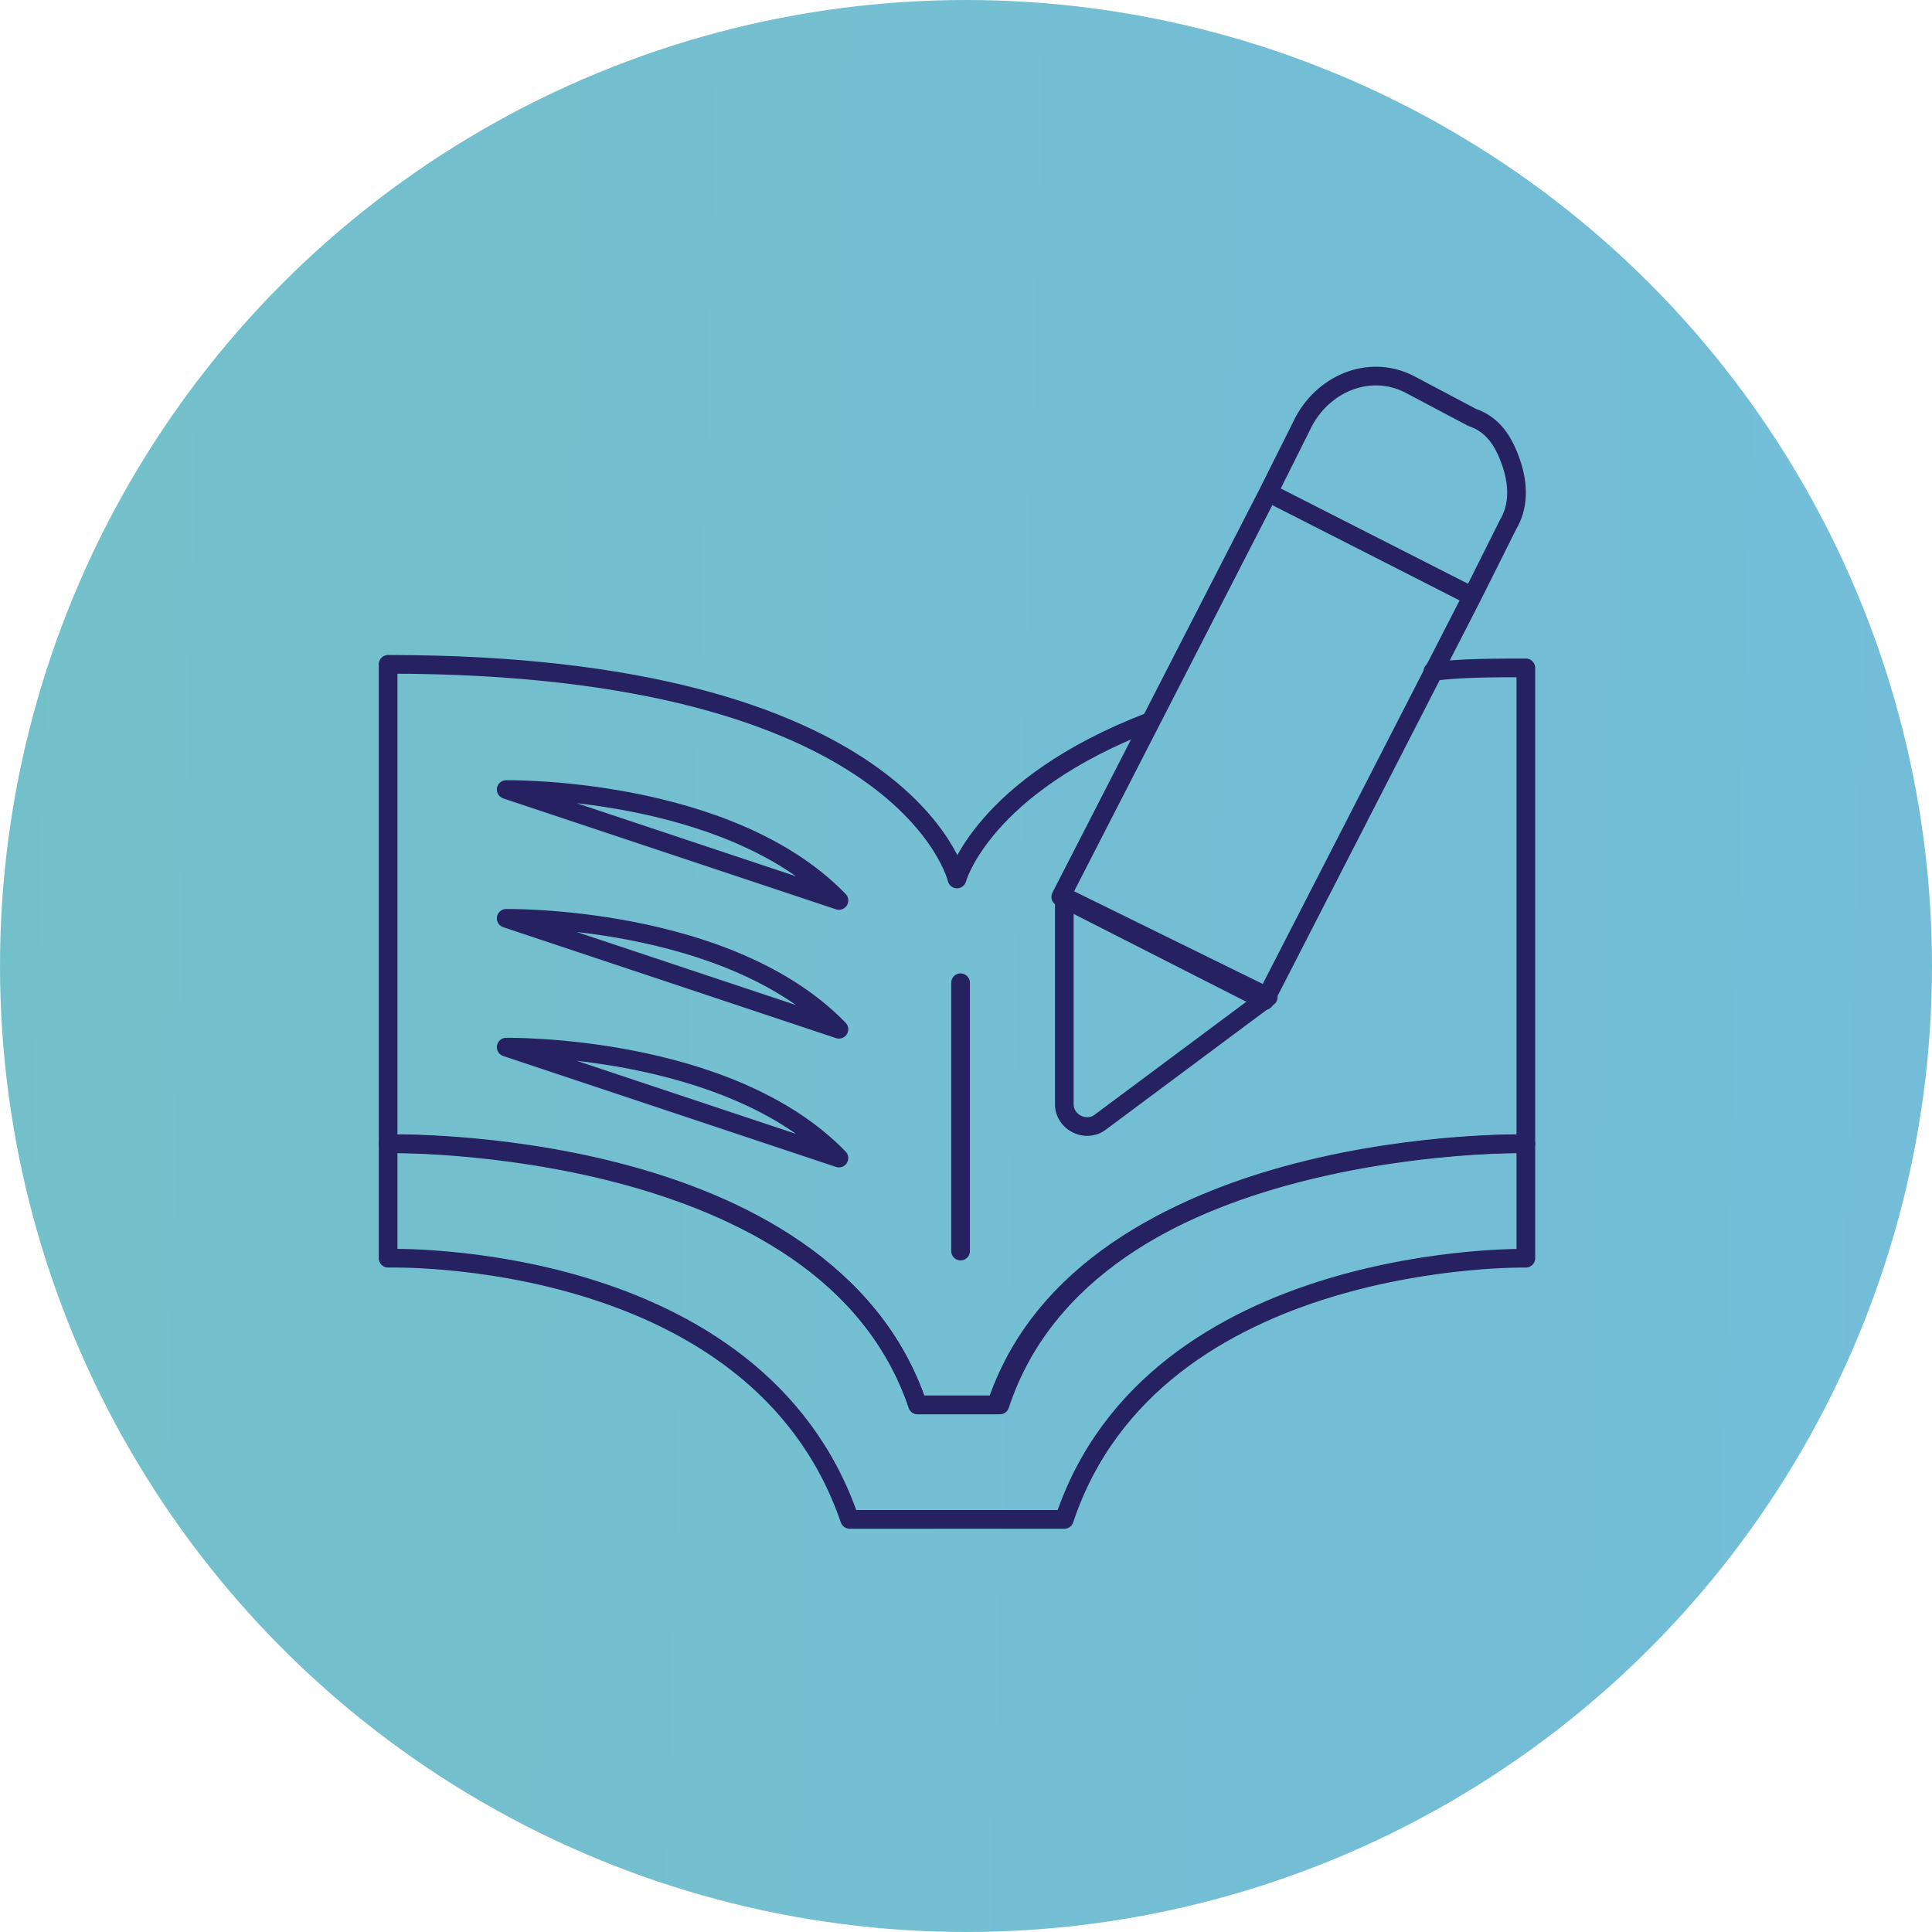 <?xml version="1.0" encoding="utf-8"?>
<!-- Generator: Adobe Illustrator 23.0.6, SVG Export Plug-In . SVG Version: 6.00 Build 0)  -->
<svg version="1.1" id="Layer_1" xmlns="http://www.w3.org/2000/svg" xmlns:xlink="http://www.w3.org/1999/xlink" x="0px" y="0px"
	 viewBox="0 0 54 54" style="enable-background:new 0 0 54 54;" xml:space="preserve">
<style type="text/css">
	.st0{fill:url(#Oval-Copy-4_1_);}
	.st1{fill:none;stroke:#262262;stroke-width:0.522;stroke-linecap:round;stroke-linejoin:round;}
</style>
<title>Group 3</title>
<desc>Created with Sketch.</desc>
<g id="HOMEPAGE">
	<g id="Homepage-v4" transform="translate(-542, -106)">
		<g id="Group-3" transform="translate(542, 106)">
			
				<linearGradient id="Oval-Copy-4_1_" gradientUnits="userSpaceOnUse" x1="-167.215" y1="175.21" x2="-174.549" y2="175.416" gradientTransform="matrix(54 0 0 -54 9116 9490)">
				<stop  offset="0" style="stop-color:#73BCE2"/>
				<stop  offset="0.585" style="stop-color:#75C6A2"/>
				<stop  offset="1" style="stop-color:#FDD883"/>
			</linearGradient>
			<circle id="Oval-Copy-4" class="st0" cx="27" cy="27" r="27"/>
			<g id="teacher" transform="translate(10.648, 10.268)">
				<path id="Shape" class="st1" d="M16.2,17.2v7.5V17.2z M24.7,17.7l-5.7-2.9l5.8-11.3l5.7,2.9L24.7,17.7z M30.5,1.4l-1.7-0.9
					c-1.1-0.6-2.4-0.1-3,1l-1,2l5.7,2.9l1-2c0.3-0.5,0.3-1.1,0.1-1.7C31.4,2.1,31.1,1.6,30.5,1.4L30.5,1.4z"/>
				<path id="Path" class="st1" d="M19.1,14.8l0,5.8c0,0.5,0.6,0.8,1,0.5l4.7-3.5L19.1,14.8z"/>
				<path class="st1" d="M21.5,9.9c-4.7,1.8-5.4,4.4-5.4,4.4s-1.4-6-15.9-6v13.4c0,0,12.2-0.3,14.8,7.3h2.2
					c2.5-7.5,14.8-7.3,14.8-7.3V8.4c-0.9,0-1.8,0-2.6,0.1"/>
				<path class="st1" d="M17.3,29H15c-2.5-7.5-14.8-7.3-14.8-7.3v3.2c0,0,10.3-0.3,12.9,7.3h6c2.5-7.5,12.9-7.3,12.9-7.3v-3.2
					C32.1,21.7,19.8,21.4,17.3,29L17.3,29z M3.5,11.8c0,0,6.2-0.1,9.3,3.1L3.5,11.8z M3.5,19c0,0,6.2-0.1,9.3,3.1L3.5,19z M3.5,15.4
					c0,0,6.2-0.1,9.3,3.1L3.5,15.4z"/>
			</g>
		</g>
	</g>
</g>
</svg>
